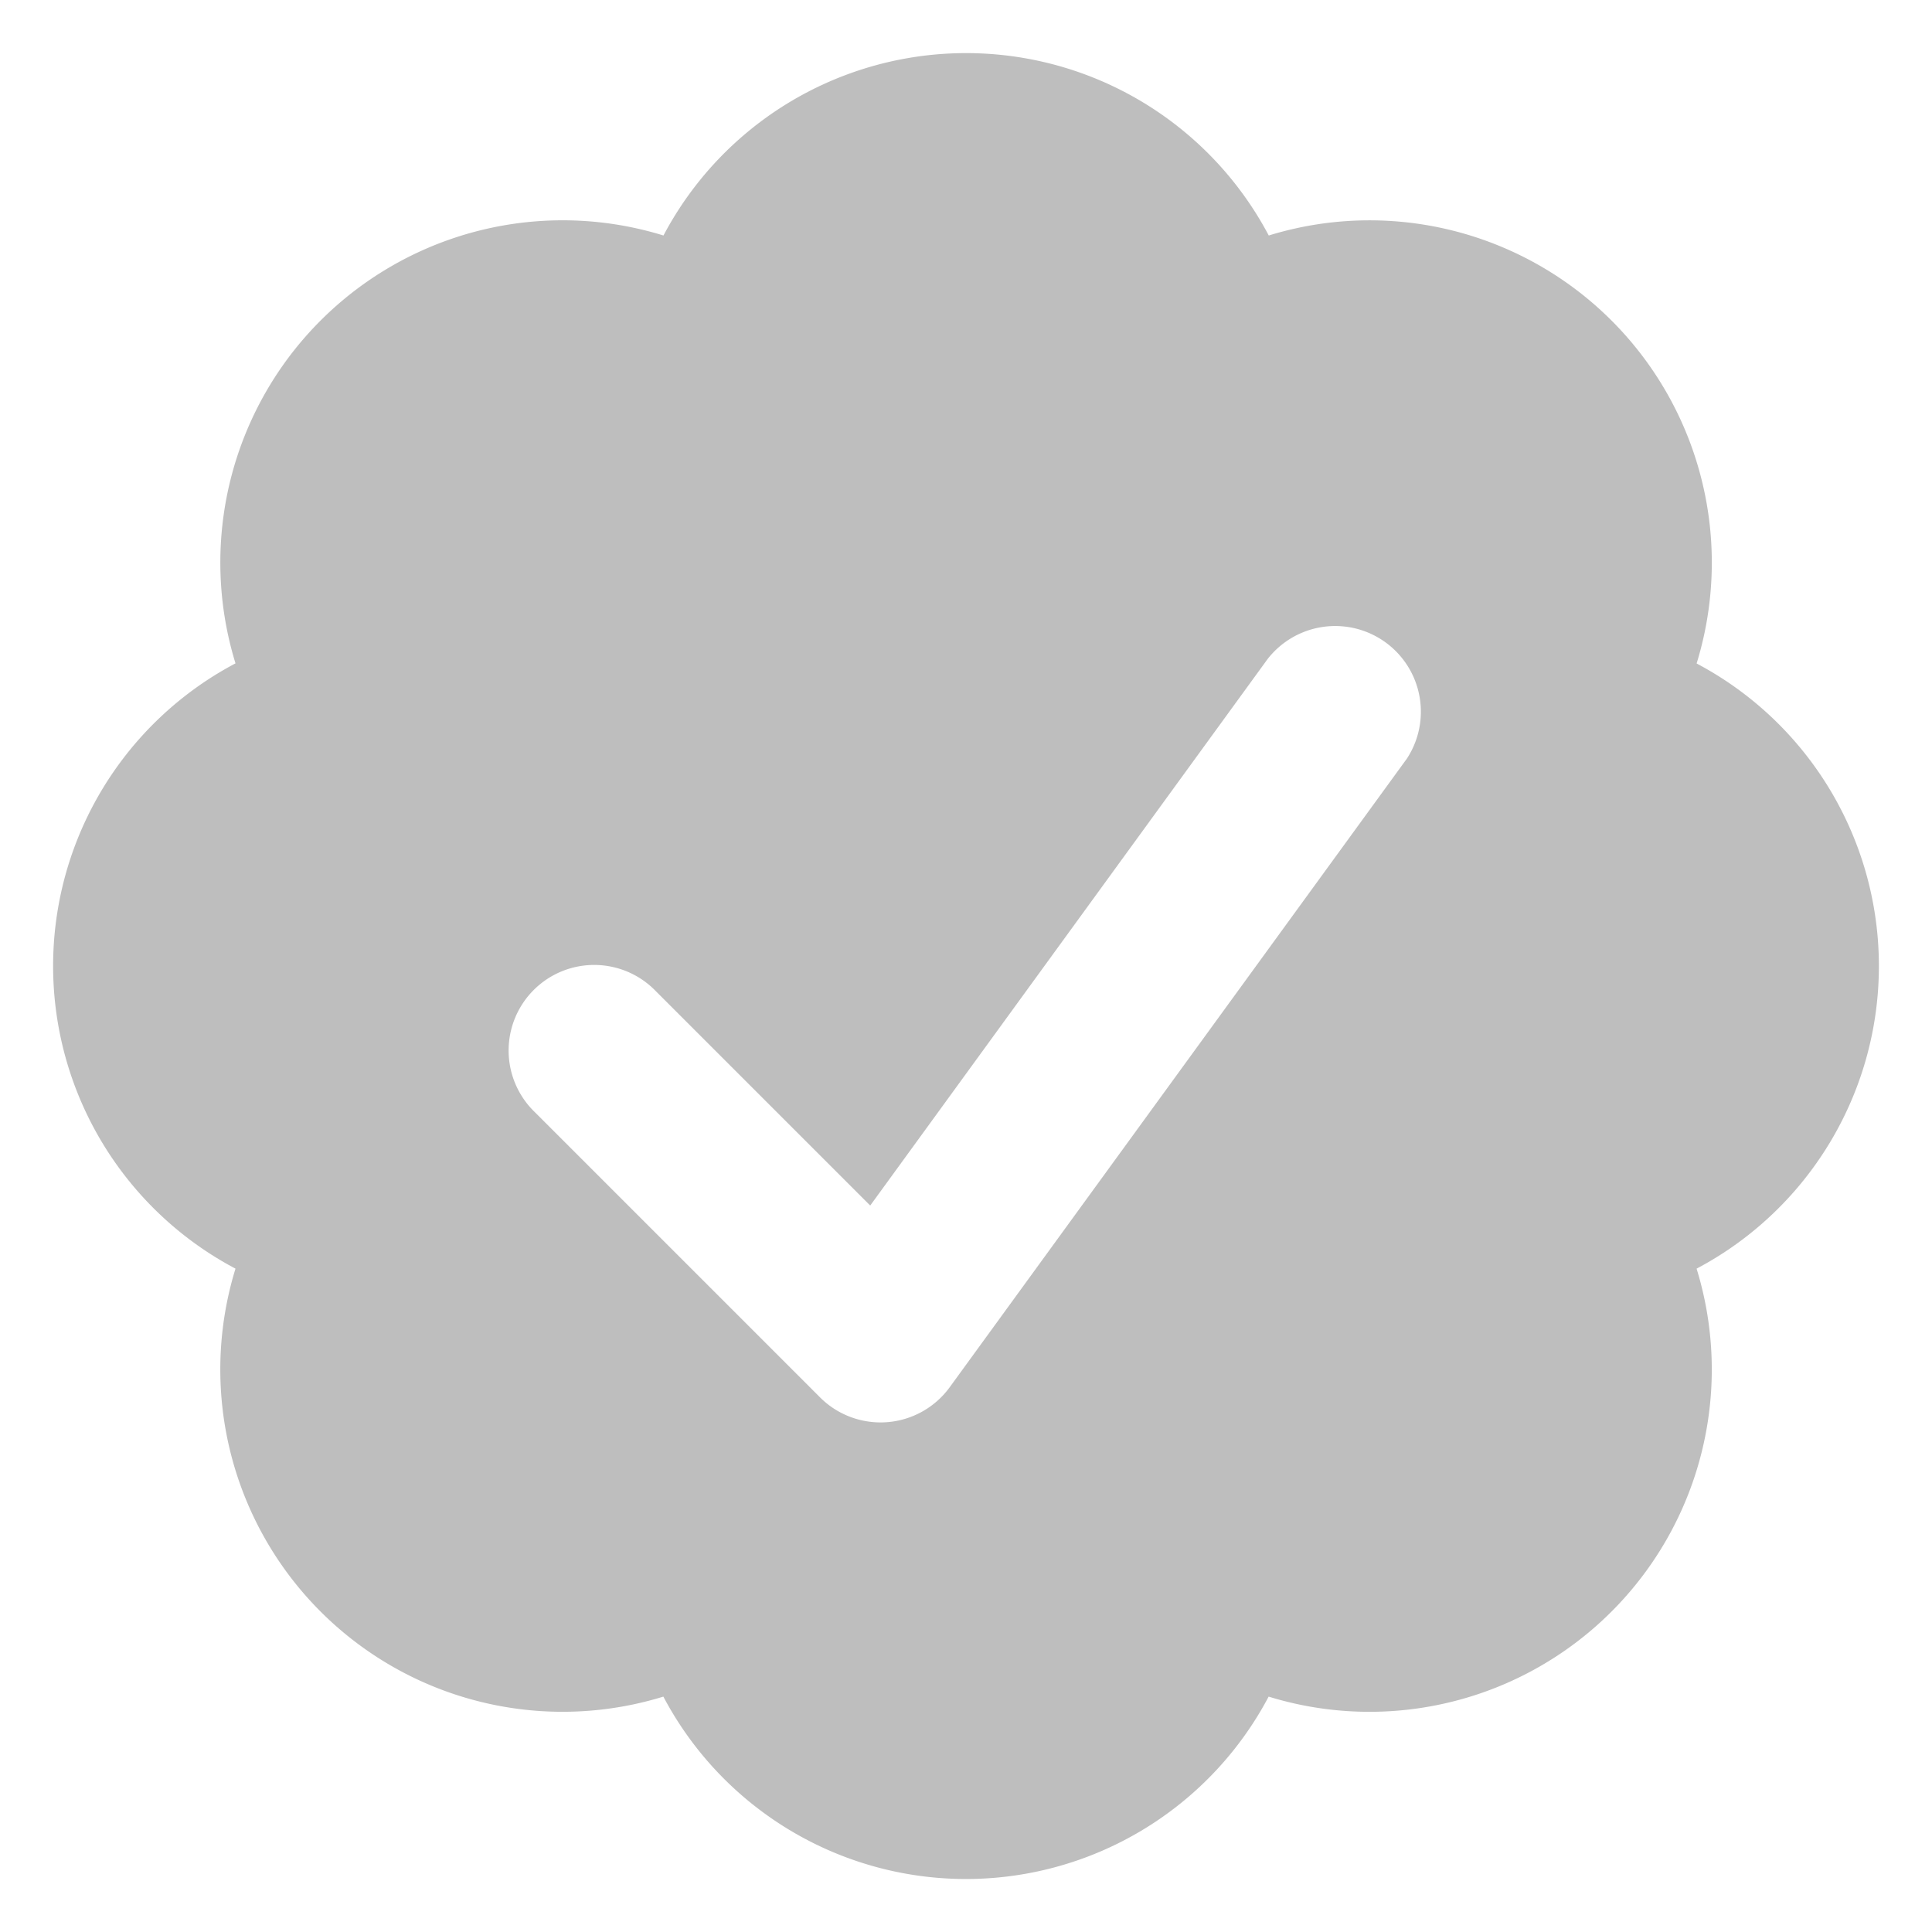 <?xml version="1.0" encoding="UTF-8" standalone="no"?>
<!-- Created with Inkscape (http://www.inkscape.org/) -->

<svg
   width="64"
   height="64"
   viewBox="0 0 16.933 16.933"
   version="1.1"
   id="svg827"
   inkscape:version="1.2.2 (b0a8486541, 2022-12-01)"
   sodipodi:docname="mintinstall-verified-symbolic.svg"
   xmlns:inkscape="http://www.inkscape.org/namespaces/inkscape"
   xmlns:sodipodi="http://sodipodi.sourceforge.net/DTD/sodipodi-0.dtd"
   xmlns="http://www.w3.org/2000/svg"
   xmlns:svg="http://www.w3.org/2000/svg">
  <sodipodi:namedview
     id="namedview829"
     pagecolor="#ffffff"
     bordercolor="#666666"
     borderopacity="1.0"
     inkscape:pageshadow="2"
     inkscape:pageopacity="0.0"
     inkscape:pagecheckerboard="0"
     inkscape:document-units="mm"
     showgrid="false"
     inkscape:zoom="5.7228395"
     inkscape:cx="-12.406429"
     inkscape:cy="51.635207"
     inkscape:window-width="1920"
     inkscape:window-height="981"
     inkscape:window-x="1920"
     inkscape:window-y="27"
     inkscape:window-maximized="1"
     inkscape:current-layer="layer1"
     units="px"
     inkscape:showpageshadow="2"
     inkscape:deskcolor="#d1d1d1" />
  <defs
     id="defs824" />
  <g
     inkscape:label="Layer 1"
     inkscape:groupmode="layer"
     id="layer1">
    <path
       fill-rule="evenodd"
       d="m 14.87,11.119 a 3,3 0 0 0 0,-5.304 3,3 0 0 0 -3.75,-3.751 3,3 0 0 0 -5.305,0 3,3 0 0 0 -3.751,3.75 3,3 0 0 0 0,5.305 3,3 0 0 0 3.75,3.751 3,3 0 0 0 5.305,0 3,3 0 0 0 3.751,-3.75 z m -2.546,-4.46 a 0.751,0.751 0 0 0 -1.214,-0.883 l -3.483,4.79 -1.88,-1.88 a 0.75,0.75 0 1 0 -1.06,1.061 l 2.5,2.5 a 0.75,0.75 0 0 0 1.137,-0.089 L 12.324,6.658 Z"
       clip-rule="evenodd"
       id="path1231"
       style="fill:#bebebe;fill-opacity:1" />
  </g>
</svg>
